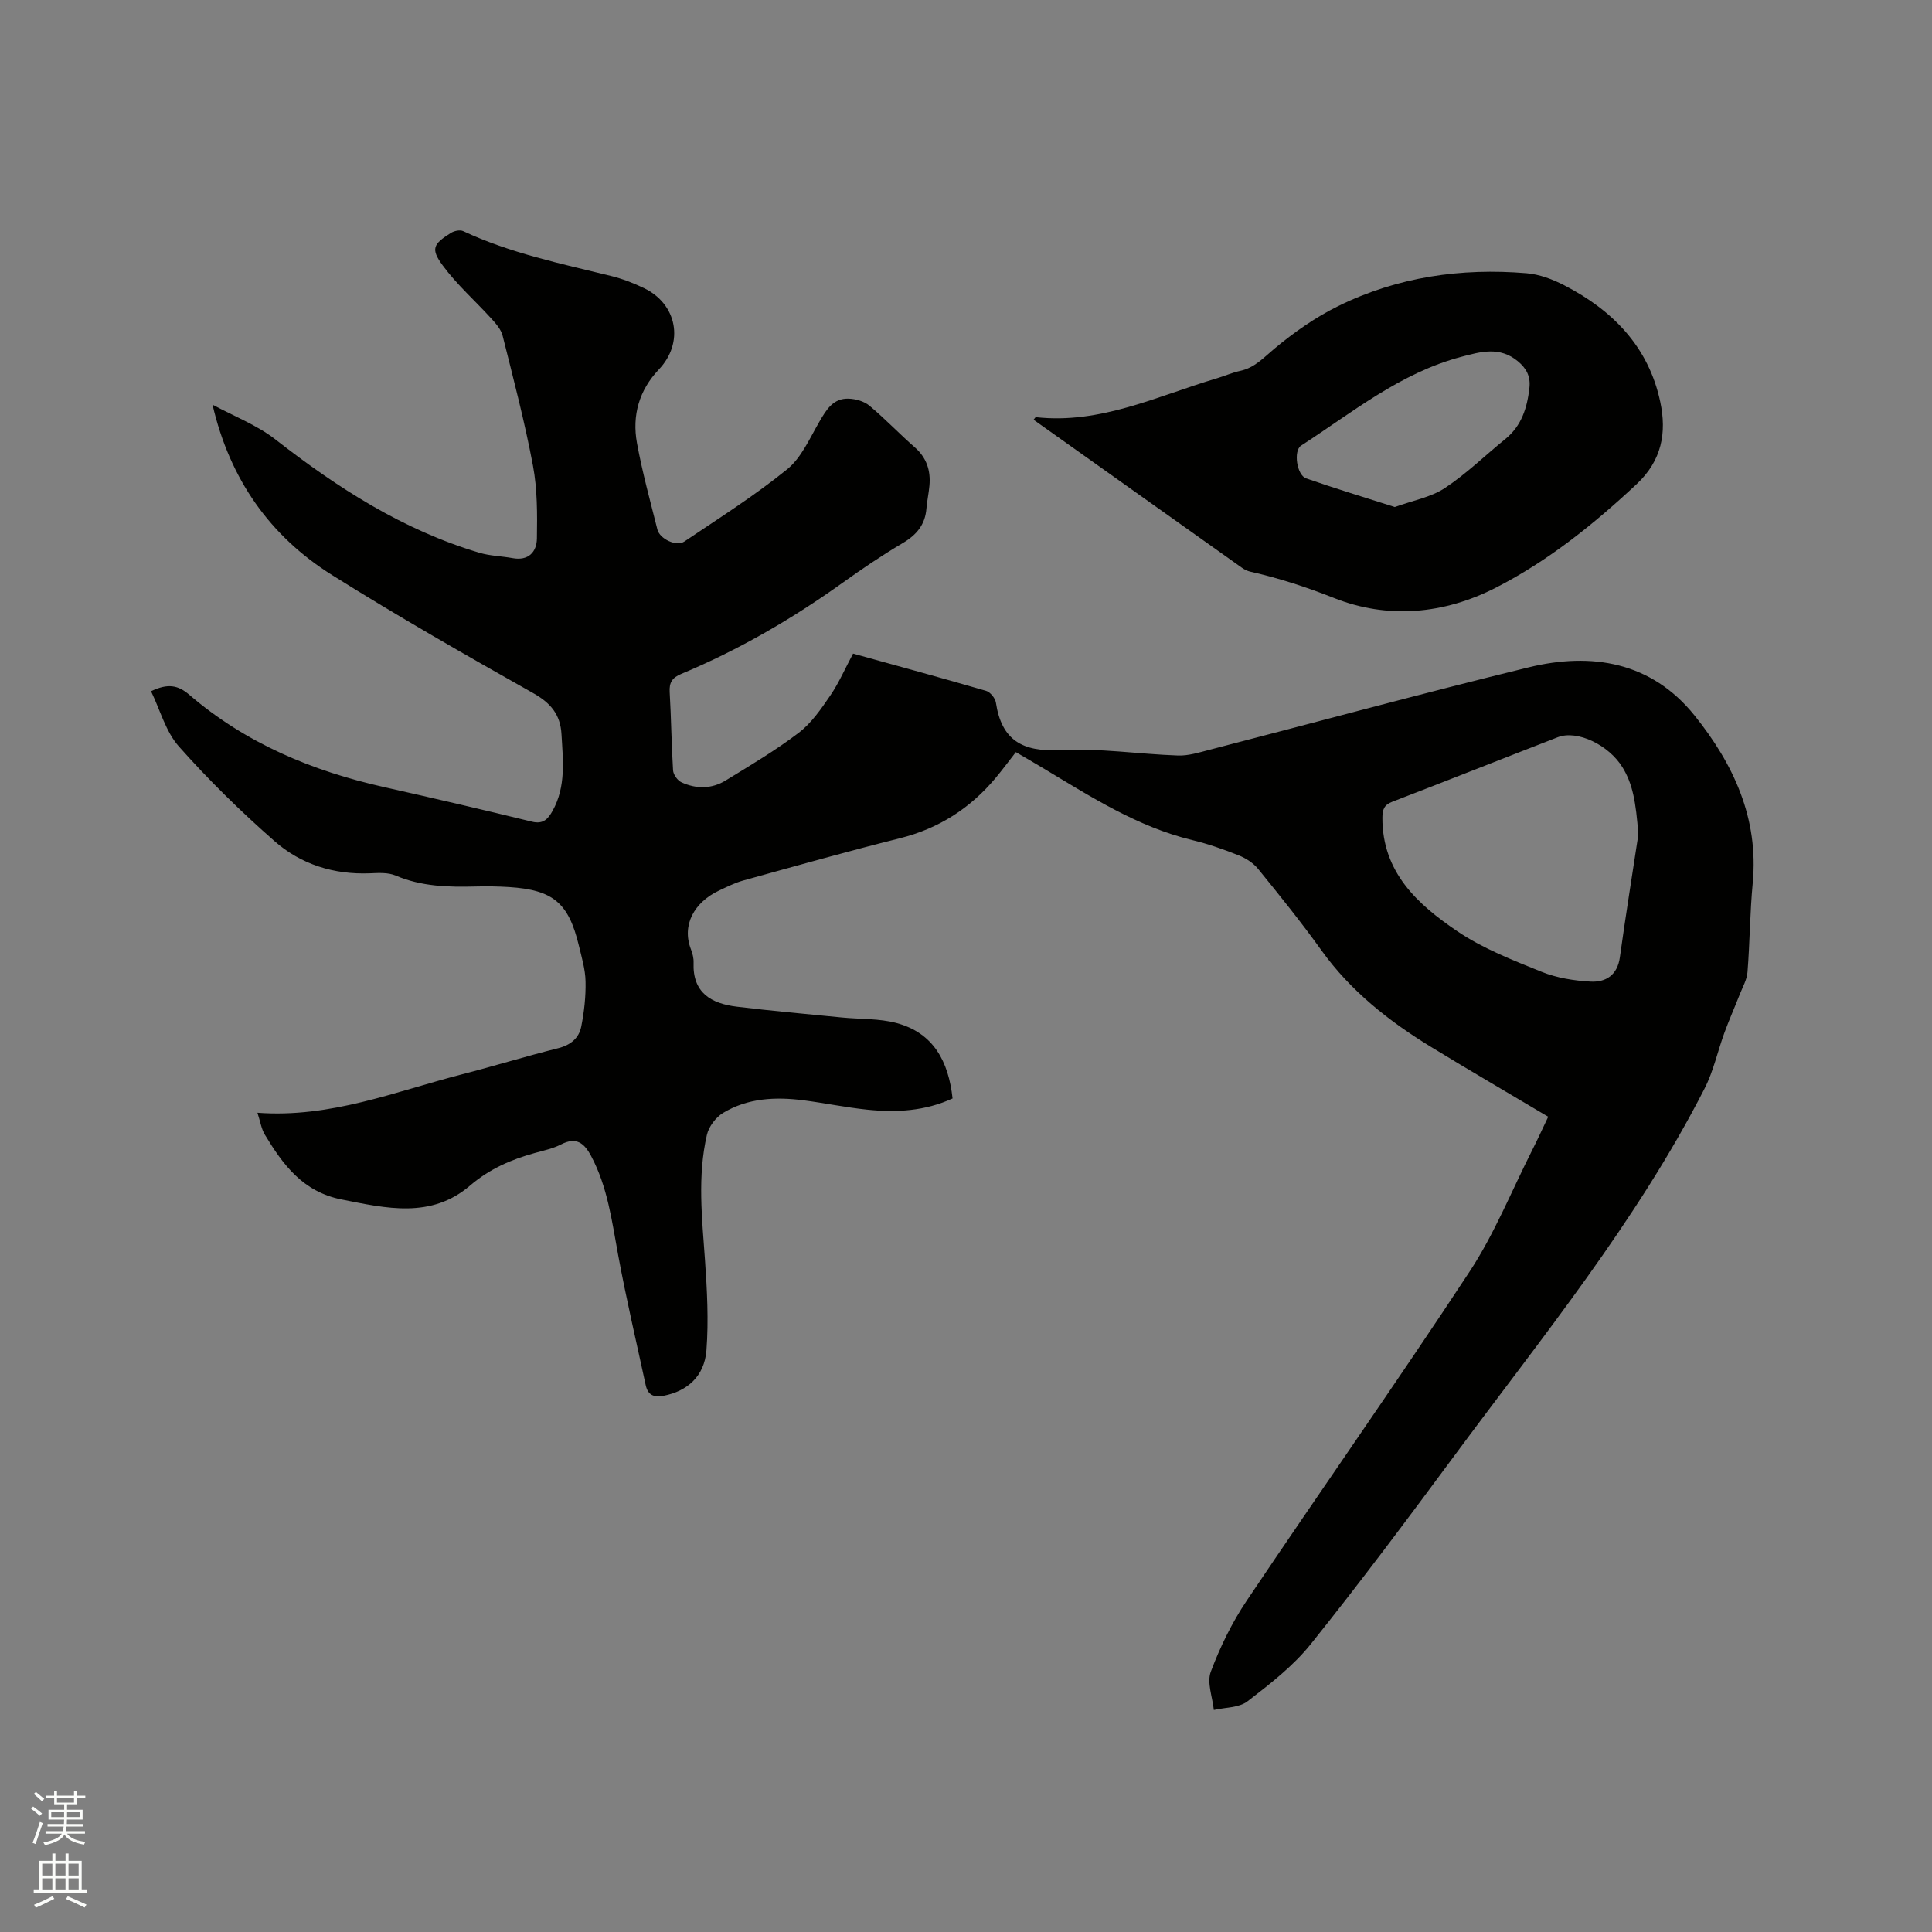<svg enable-background="new 0 0 400 400" viewBox="0 0 400 400" xmlns="http://www.w3.org/2000/svg"><rect x="0" y="0" width="400" height="400" fill="#808080" stroke="none"/><path d="m6.44 374.46.42-.45c.65.47 1.27.95 1.85 1.44l-.45.49c-.65-.56-1.25-1.06-1.82-1.48m.93 7.33-.63-.26c.55-1.36 1.05-2.8 1.52-4.33.19.1.38.19.59.27-.46 1.29-.95 2.73-1.48 4.32m-.38-10.38.44-.42c.43.34 1.01.82 1.74 1.44l-.49.49c-.53-.51-1.09-1.01-1.69-1.51m2.5.35h1.72v-1.04h.59v1.04h3.52v-1.04h.59v1.04h1.75v.53h-1.75v1.42h-2.03v.97h3.22v2.03h-3.24c0 .35-.01.66-.03.93h3.32v.53h-3.37c-.03.27-.08.58-.15.94h3.96v.53h-3.71c.67.92 1.93 1.48 3.79 1.68-.13.24-.23.44-.29.59-2.13-.38-3.48-1.08-4.04-2.12-.43.97-1.77 1.72-4.03 2.23-.09-.19-.2-.37-.33-.55 2.1-.42 3.37-1.03 3.81-1.83h-3.36v-.53h3.58c.08-.29.13-.61.16-.94h-3.33v-.53h3.39c.02-.27.04-.58.04-.93h-3.23v-2.03h3.25v-.97h-2.07v-1.42h-1.73zm1.12 3.44v1h2.65c.01-.3.02-.44.01-.4v-.25-.35zm1.19-2h3.52v-.91h-3.52zm4.71 2h-2.63v.59c0 .15-.01.28-.01.4h2.64z" fill="#fbfcfa"/><path d="m13.56 383.74h.63v1.52h2.72v6.07h1.13v.6h-11.06v-.6h1.13v-6.07h2.73v-1.52h.63v1.52h2.1v-1.52zm-2.69 8.83.38.56c-1.24.63-2.53 1.25-3.85 1.85-.1-.21-.21-.42-.34-.63 1.36-.55 2.63-1.15 3.81-1.78m-2.13-4.27h2.1v-2.45h-2.1zm0 3.04h2.1v-2.46h-2.1zm2.72-3.04h2.1v-2.45h-2.1zm0 3.04h2.1v-2.46h-2.1zm6.07 3.6c-1.41-.71-2.7-1.3-3.86-1.78l.35-.56c1.45.62 2.75 1.19 3.88 1.72zm-1.25-9.09h-2.1v2.45h2.1zm-2.09 5.49h2.1v-2.46h-2.1z" fill="#fbfcfa"/><g fill="#010100"><path d="m53.3 230.38c15.17 1.13 28.57-4.41 42.34-7.95 6.66-1.71 13.25-3.75 19.92-5.41 2.59-.65 4.3-2.08 4.78-4.48.61-3.07.96-6.25.89-9.36-.05-2.5-.81-5.01-1.4-7.48-2.12-8.77-5.32-11.45-14.39-12.04-2.32-.15-4.66-.18-6.99-.12-5.64.15-11.18.01-16.53-2.26-1.56-.67-3.55-.55-5.33-.47-7.45.3-14.26-1.84-19.73-6.64-6.99-6.13-13.67-12.68-19.83-19.63-2.73-3.07-3.87-7.54-5.76-11.43 3.49-1.67 5.59-1.27 7.94.75 11.68 10.03 25.45 15.78 40.35 19.11 10.23 2.29 20.43 4.67 30.61 7.16 2.35.57 3.34-.64 4.25-2.28 2.79-5.03 2.14-10.46 1.83-15.85-.23-4.04-2.21-6.44-5.83-8.48-14.02-7.9-28.02-15.9-41.65-24.45-12.87-8.07-21.19-19.83-24.77-35.29 4.37 2.37 9.17 4.2 13.03 7.21 12.88 10.04 26.43 18.75 42.22 23.45 2.21.66 4.59.69 6.87 1.11 3.32.61 5-1.29 5.04-4.08.08-5.03.1-10.17-.82-15.08-1.7-9.04-4.04-17.96-6.28-26.89-.33-1.31-1.4-2.52-2.36-3.57-3.33-3.67-7.11-6.99-10.03-10.96-2.54-3.45-2-4.43 1.68-6.74.68-.43 1.88-.69 2.54-.38 9.76 4.57 20.23 6.73 30.6 9.28 2.35.58 4.66 1.47 6.84 2.52 6.9 3.32 8.34 11.31 3.09 16.83-4.12 4.33-5.58 9.56-4.54 15.26 1.1 6.03 2.74 11.96 4.23 17.9.49 1.94 3.94 3.58 5.57 2.48 7.19-4.84 14.55-9.5 21.27-14.94 2.96-2.39 4.68-6.41 6.68-9.85 1.45-2.49 2.86-4.91 6.09-4.79 1.46.05 3.19.54 4.28 1.45 3.25 2.71 6.18 5.81 9.37 8.6 2.47 2.16 3.34 4.82 3.06 7.95-.14 1.58-.49 3.14-.62 4.72-.26 3.36-2.03 5.48-4.91 7.18-4.28 2.53-8.42 5.33-12.47 8.23-10.46 7.48-21.52 13.9-33.39 18.86-1.87.78-2.51 1.77-2.39 3.77.32 5.4.36 10.81.7 16.2.06.88.93 2.1 1.74 2.47 3.05 1.41 6.27 1.39 9.15-.38 5.13-3.14 10.35-6.23 15.12-9.87 2.63-2 4.65-4.95 6.55-7.73 1.78-2.61 3.05-5.57 4.71-8.67 8.8 2.44 18.19 4.99 27.53 7.71.87.25 1.9 1.52 2.04 2.44 1.17 7.77 5.48 10.24 13.25 9.82 8.1-.43 16.27.84 24.43 1.13 2.15.08 4.37-.62 6.5-1.17 22.03-5.7 44-11.68 66.11-17.08 13.1-3.2 25.44-1.12 34.34 9.94 8.03 9.99 13.35 21.28 12.06 34.75-.58 6.12-.59 12.29-1.08 18.41-.12 1.58-1.02 3.11-1.62 4.65-1.03 2.63-2.18 5.22-3.15 7.87-1.41 3.84-2.26 7.95-4.11 11.56-14.12 27.65-33.72 51.57-52.04 76.35-9.64 13.03-19.34 26.02-29.47 38.66-3.65 4.56-8.46 8.29-13.13 11.88-1.75 1.35-4.61 1.24-6.97 1.79-.27-2.66-1.47-5.66-.63-7.91 1.92-5.11 4.37-10.15 7.41-14.68 15.3-22.79 31.11-45.24 46.18-68.18 5.14-7.82 8.68-16.68 12.93-25.08 1.14-2.25 2.18-4.54 3.34-6.97-8.26-4.92-16.31-9.6-24.25-14.45-8.74-5.34-16.67-11.59-22.73-20.04-4.14-5.77-8.6-11.31-13.08-16.82-.99-1.22-2.52-2.21-4-2.8-3.14-1.25-6.36-2.38-9.64-3.17-11.33-2.74-20.95-8.94-30.75-14.82-1.89-1.14-3.81-2.24-5.77-3.39-1.46 1.87-2.78 3.66-4.2 5.36-5.26 6.28-11.76 10.46-19.8 12.47-10.88 2.72-21.67 5.77-32.47 8.76-1.72.48-3.35 1.31-4.98 2.07-5.13 2.42-7.77 7.14-5.82 12.16.34.87.59 1.87.55 2.79-.24 6.23 3.67 8.45 8.94 9.09 7.24.88 14.5 1.52 21.76 2.24 3.78.37 7.71.18 11.33 1.15 7.65 2.06 10.75 7.94 11.59 15.61-5.69 2.62-11.65 2.95-17.69 2.32-4.42-.46-8.79-1.37-13.2-1.94-5.78-.74-11.52-.47-16.63 2.62-1.5.91-2.95 2.82-3.34 4.52-1.99 8.59-1.01 17.27-.4 25.96.43 6.2.77 12.47.3 18.65-.41 5.43-4.02 8.5-8.87 9.43-2.1.4-3.27-.2-3.71-2.23-1.94-8.99-4.05-17.94-5.71-26.98-1.29-6.99-2.17-14.02-5.58-20.42-1.44-2.71-3.09-4.03-6.23-2.41-1.67.86-3.59 1.26-5.42 1.77-4.92 1.36-9.39 3.3-13.41 6.74-8.07 6.92-17.34 4.73-26.64 2.88-7.98-1.59-12.1-7.18-15.86-13.42-.72-1.2-.94-2.73-1.53-4.53zm285.9-57.57c-.5-6.88-1.2-10.54-3.26-13.91-2.85-4.68-9.41-7.82-13.41-6.27-11.43 4.43-22.82 8.96-34.26 13.36-1.7.65-2.05 1.59-2.06 3.31-.04 11.32 7.32 17.97 15.55 23.53 5.28 3.57 11.43 5.96 17.4 8.37 3.15 1.27 6.72 1.84 10.13 2.03 3.16.17 5.58-1.32 6.09-5.05 1.17-8.47 2.54-16.91 3.82-25.37z"/><path d="m213.99 86.9c.33-.39.4-.54.45-.53 13.4 1.5 25.22-4.4 37.52-8.05 1.62-.48 3.19-1.19 4.84-1.54 2.95-.64 4.77-2.68 6.98-4.53 4.08-3.41 8.55-6.55 13.31-8.89 12.25-6.03 25.41-7.92 38.96-6.79 2.66.22 5.4 1.25 7.8 2.49 10.04 5.18 17.48 12.74 19.89 24.15 1.35 6.37.35 12.12-4.91 17.04-8.89 8.3-18.26 15.85-29.09 21.4s-22.47 6.56-33.57 2.15c-5.73-2.27-11.4-4.11-17.33-5.45-.6-.14-1.2-.44-1.71-.8-14.35-10.18-28.69-20.37-43.14-30.65zm74.79 18.07c3.79-1.37 7.48-2.02 10.35-3.92 4.47-2.95 8.36-6.77 12.54-10.16 3.38-2.75 4.52-6.48 4.98-10.6.26-2.34-.6-4.01-2.4-5.5-3.75-3.11-7.69-1.98-11.72-.91-12.6 3.33-22.52 11.5-33.15 18.38-1.63 1.05-.9 6.11 1.04 6.78 6.04 2.11 12.18 3.96 18.36 5.93z"/></g></svg>